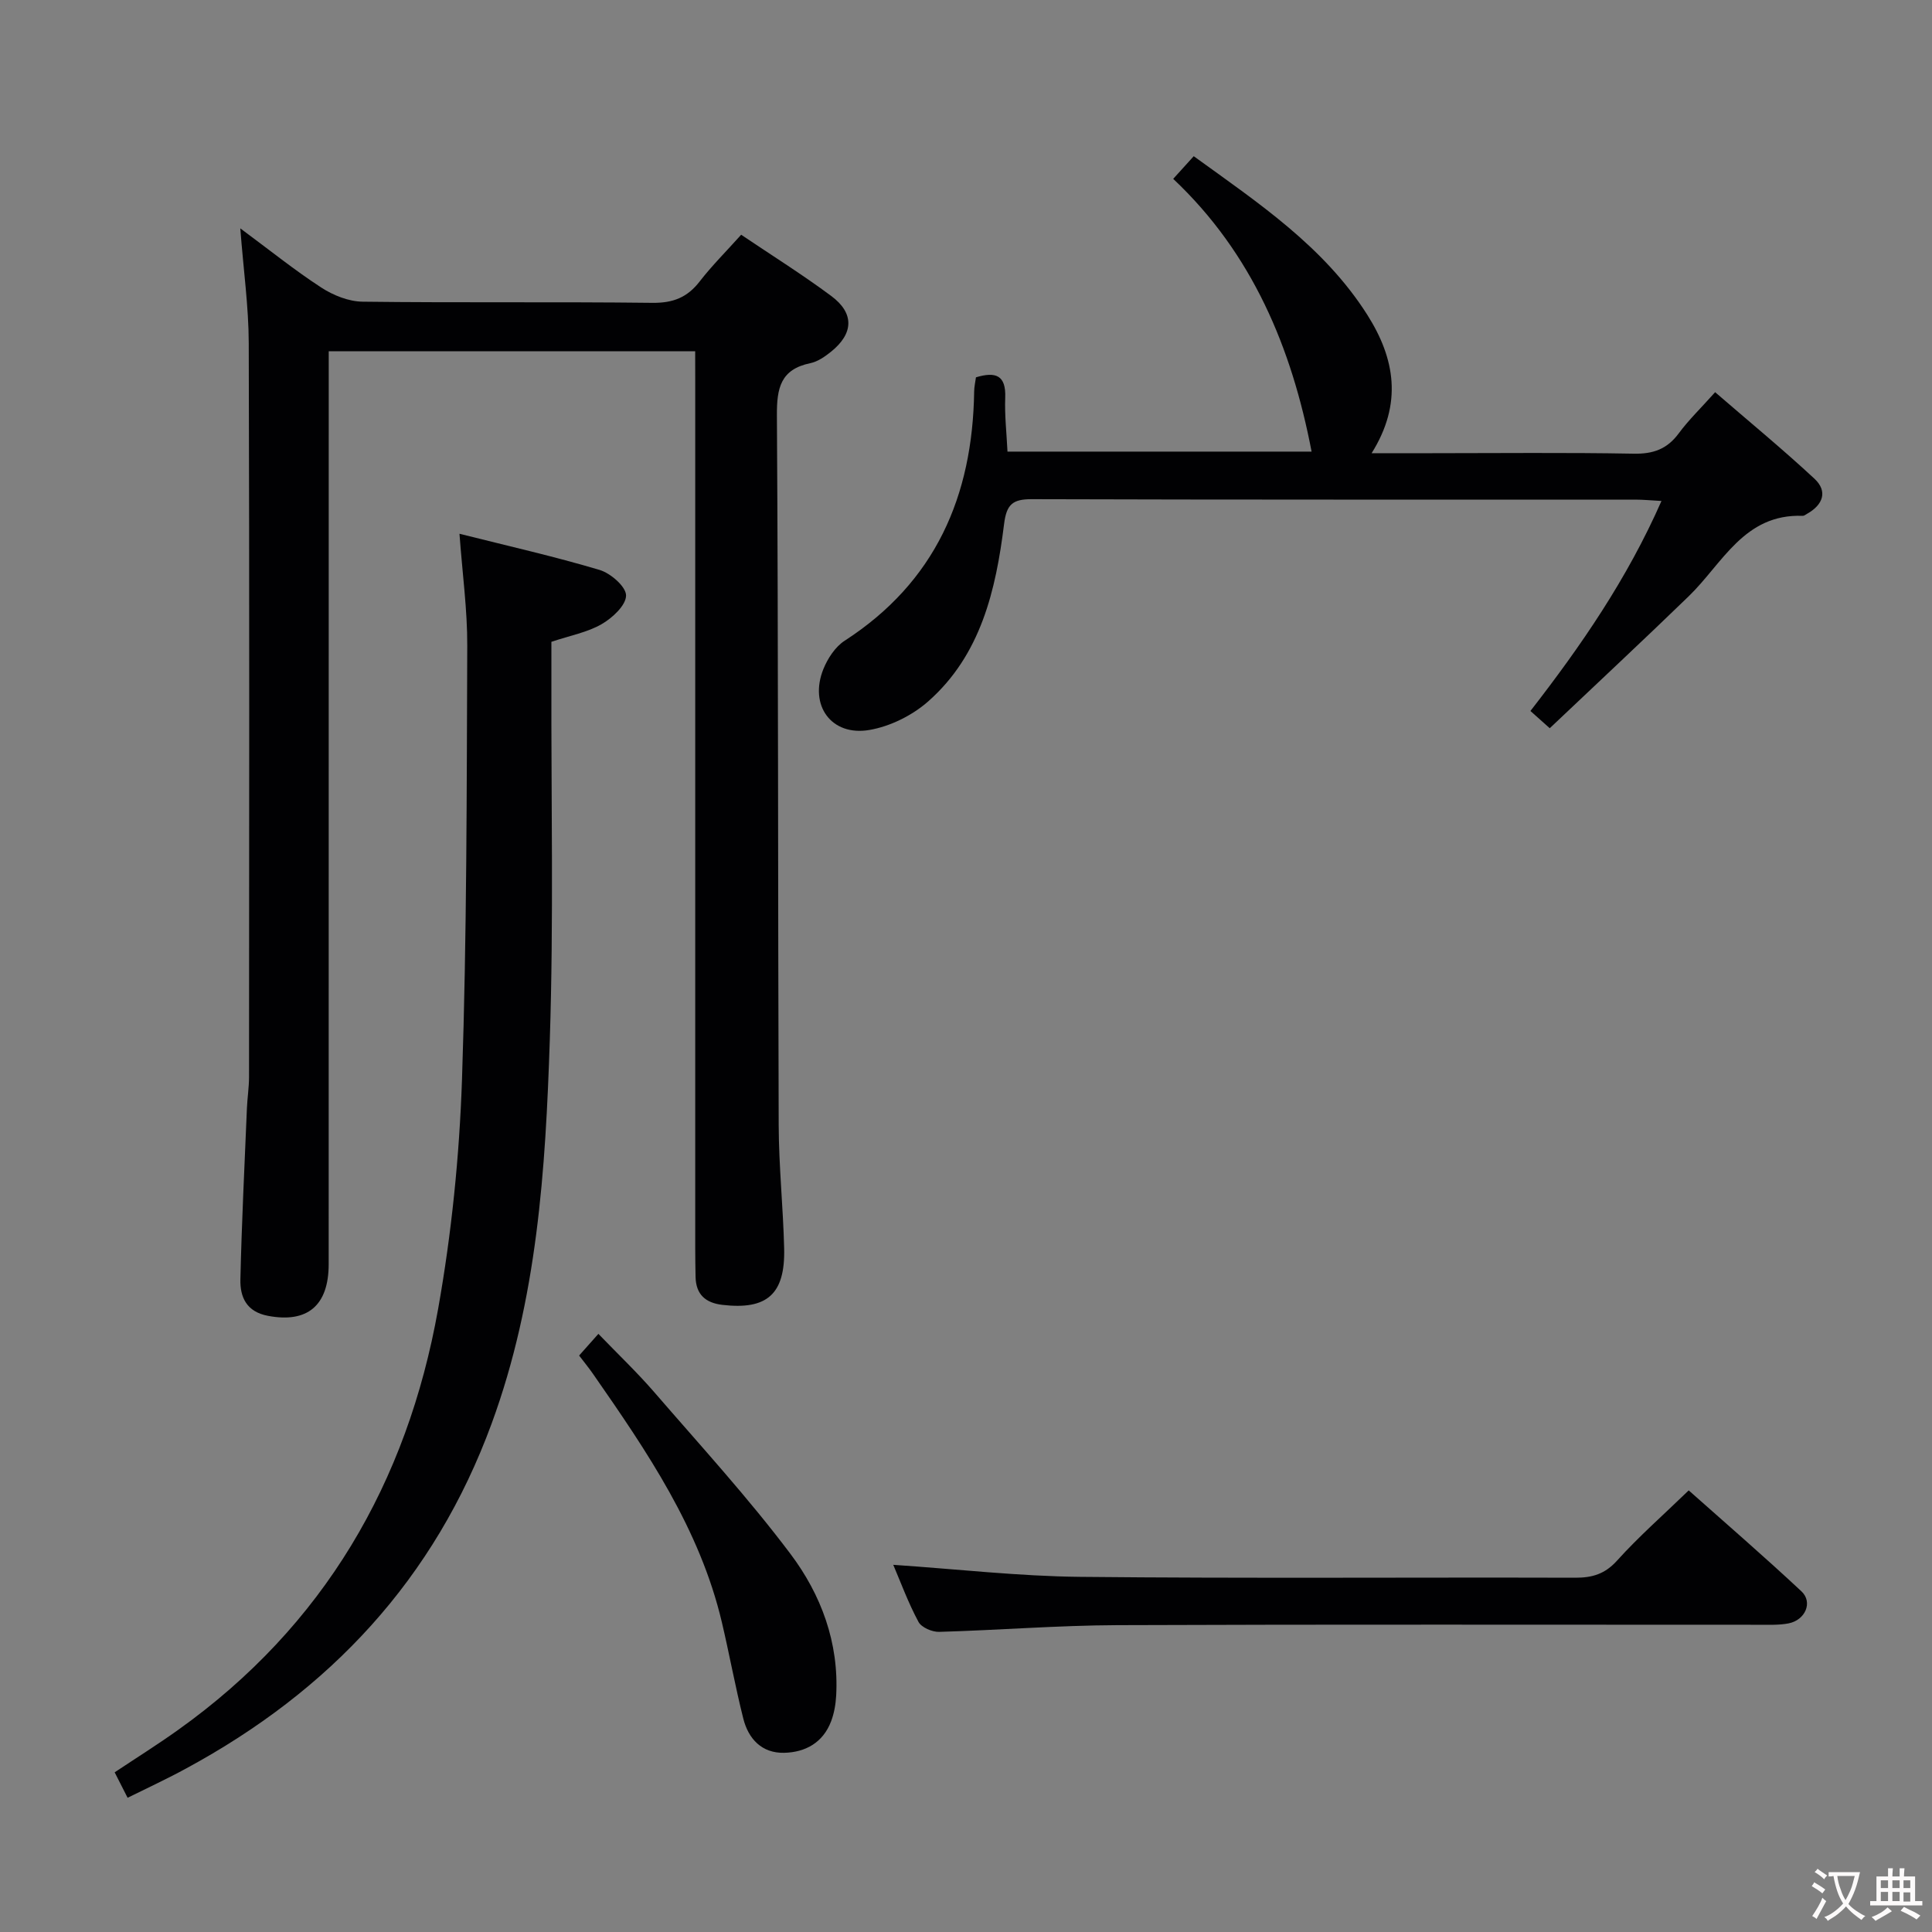 <svg enable-background="new 0 0 400 400" viewBox="0 0 400 400" xmlns="http://www.w3.org/2000/svg"><rect x="0" y="0" width="400" height="400" fill="#808080" stroke="none"/><g fill="#010103"><path d="m143.93 72.72c-25.41 0-50.33 0-75.87 0v6.02c0 60.99 0 121.99-.01 182.98 0 8.64-4.45 12.25-12.57 10.71-4.44-.84-5.79-3.86-5.71-7.53.27-11.81.86-23.61 1.35-35.42.09-2.15.43-4.3.44-6.45.03-50.66.09-101.32-.06-151.98-.02-7.56-1.09-15.11-1.75-23.77 6.11 4.52 11.25 8.67 16.76 12.25 2.47 1.61 5.68 2.9 8.57 2.93 19.99.25 40 0 59.99.24 4.27.05 7.23-1.11 9.8-4.44 2.53-3.27 5.49-6.21 8.58-9.66 6.36 4.29 12.68 8.24 18.65 12.68 4.81 3.57 4.64 7.76-.02 11.52-1.27 1.02-2.77 2.07-4.31 2.39-6.16 1.28-6.96 5.14-6.92 10.83.3 48.99.2 97.99.37 146.98.03 8.47.92 16.94 1.13 25.42.24 9.52-3.52 12.82-12.78 11.74-3.5-.41-5.48-2.15-5.56-5.78-.04-2-.07-4-.07-6 0-59.83 0-119.65 0-179.48-.01-1.96-.01-3.92-.01-6.18z"/><path d="m26.42 372.21c-.92-1.82-1.67-3.28-2.68-5.27 4.41-2.94 8.87-5.73 13.15-8.79 30.15-21.5 47.41-51.2 53.82-87.16 2.78-15.63 4.4-31.59 4.94-47.46 1.01-29.93.97-59.89 1.09-89.85.03-7.4-1-14.81-1.61-23.17 9.98 2.51 19.59 4.68 29.01 7.49 2.29.68 5.49 3.48 5.48 5.29-.01 2.04-2.84 4.66-5.07 5.94-2.95 1.7-6.51 2.35-10.39 3.65 0 2.46.01 5.23 0 8.01-.06 24.81.48 49.65-.33 74.43-.88 26.86-2.59 53.63-12.03 79.38-11.82 32.25-33.49 55.33-63.26 71.44-3.79 2.08-7.72 3.89-12.12 6.07z"/><path d="m202.06 78.12c4.11-1.23 6.24-.43 6.06 4.21-.14 3.62.28 7.26.47 11.17h62.96c-4.1-21.41-12.23-41-28.65-56.47 1.61-1.78 2.78-3.08 4.25-4.69 13.38 9.69 26.97 18.71 35.94 32.85 5.72 9.03 7.34 18.34.89 28.64h12.26c13.99 0 27.99-.16 41.98.1 4.05.08 6.93-.94 9.34-4.2 2.06-2.79 4.6-5.24 7.54-8.53 6.91 5.98 13.92 11.74 20.55 17.9 2.83 2.63 1.78 5.43-1.52 7.28-.29.16-.6.43-.89.42-12.14-.47-16.6 9.86-23.62 16.66-9.43 9.14-19.05 18.1-28.76 27.31-1.55-1.39-2.62-2.34-4-3.57 10.49-13.5 20.04-27.37 27.13-43.48-2.21-.12-3.82-.28-5.43-.28-41.65-.01-83.29.04-124.94-.09-3.98-.01-5.23 1.07-5.74 5.17-1.7 13.67-4.8 27.08-15.71 36.7-3.29 2.9-7.86 5.17-12.16 5.91-7.91 1.36-12.55-5.12-9.54-12.6.89-2.21 2.46-4.61 4.4-5.87 18.8-12.15 26.5-29.93 26.82-51.62.01-.97.24-1.93.37-2.92z"/><path d="m184.94 323.98c13.26.89 25.96 2.36 38.69 2.49 34.16.35 68.32.08 102.48.18 3.56.01 6.18-.76 8.7-3.56 4.44-4.93 9.46-9.33 14.82-14.52 7.61 6.77 15.62 13.68 23.34 20.9 2.42 2.26.79 5.98-2.7 6.64-1.94.37-3.98.28-5.98.28-44.32.01-88.65-.1-132.97.08-12.29.05-24.58 1.04-36.88 1.39-1.45.04-3.66-.91-4.28-2.07-2.1-3.9-3.64-8.1-5.22-11.81z"/><path d="m119.9 280.65c1.34-1.51 2.43-2.73 3.99-4.49 4.1 4.25 8.04 8 11.58 12.09 9.55 11.05 19.45 21.85 28.21 33.5 6.33 8.42 10.04 18.37 9.44 29.33-.1 1.79-.42 3.64-1.05 5.3-1.67 4.4-5.3 6.42-9.72 6.52-4.62.1-7.4-2.87-8.46-7.09-1.66-6.59-2.87-13.29-4.43-19.91-4.56-19.36-15.53-35.42-26.64-51.39-.84-1.22-1.78-2.37-2.92-3.86z"/></g><path d="m377.9 391.2c-.2.3-.4.5-.6.8-.7-.6-1.4-1-2.2-1.5.2-.3.4-.5.5-.8.6.4 1.4.8 2.3 1.5zm-1.8 6.1c-.2-.2-.5-.4-.9-.6.4-.6.8-1.2 1.2-1.9s.7-1.3.9-1.9c.3.3.5.5.8.7-.7 1.3-1.4 2.6-2 3.7zm2.2-9c-.3.3-.5.5-.6.8-.6-.6-1.3-1.1-2-1.5.3-.3.5-.5.6-.7.6.5 1.3.9 2 1.4zm.3.2v-.9h2 4.5c-.3 1.3-.6 2.5-1 3.6s-.9 2.1-1.4 3c.4.5 1 1 1.6 1.4s1.2.8 1.9 1.1c-.3.2-.5.4-.8.8-.4-.3-1-.7-1.6-1.2s-1.2-1.1-1.6-1.6c-.5.6-1.1 1.1-1.7 1.6s-1.4.9-2.1 1.4c-.1-.3-.3-.5-.7-.8.6-.2 1.2-.5 1.9-1s1.4-1.1 2-1.8c-.5-.8-.9-1.6-1.2-2.5s-.6-2-.8-3.2c-.4.1-.7.1-1 .1zm2.5 2.7c.3 1 .7 1.7 1 2.2.3-.5.6-1.1 1-2s.6-1.9.9-3h-3.2-.4c.1.9.3 1.8.7 2.8z" fill="#fcfafa"/><path d="m396.5 388.5v1.5 3.6h1.5v.9c-.4 0-1 0-1.7 0h-7.9c-.5 0-.9 0-1.2 0v-.9h1.3v-3.5c0-.7 0-1.2 0-1.6h2.4c0-.8 0-1.4 0-1.7h1c0 .3-.1.8-.1 1.7h1.5c0-.8 0-1.4 0-1.7h1c0 .3-.1.9-.1 1.7zm-8.2 9.2c-.2-.3-.5-.5-.8-.8.8-.3 1.4-.6 1.9-.9s1-.7 1.4-1.1c.3.3.6.5.9.8-1.6 1-2.8 1.6-3.4 2zm2.6-6.8v-1.6h-1.5v1.6zm0 2.7v-1.9h-1.5v1.9zm2.4-2.7v-1.6h-1.5v1.6zm0 2.7v-1.9h-1.5v1.9zm.2 2 .7-.8c.4.2.9.5 1.6.8s1.3.7 1.8 1c-.3.3-.5.5-.8.8-.4-.3-1.5-1-3.3-1.8zm2-4.7v-1.6h-1.4v1.6zm0 2.8v-1.9h-1.4v1.9z" fill="#fcfafa"/></svg>